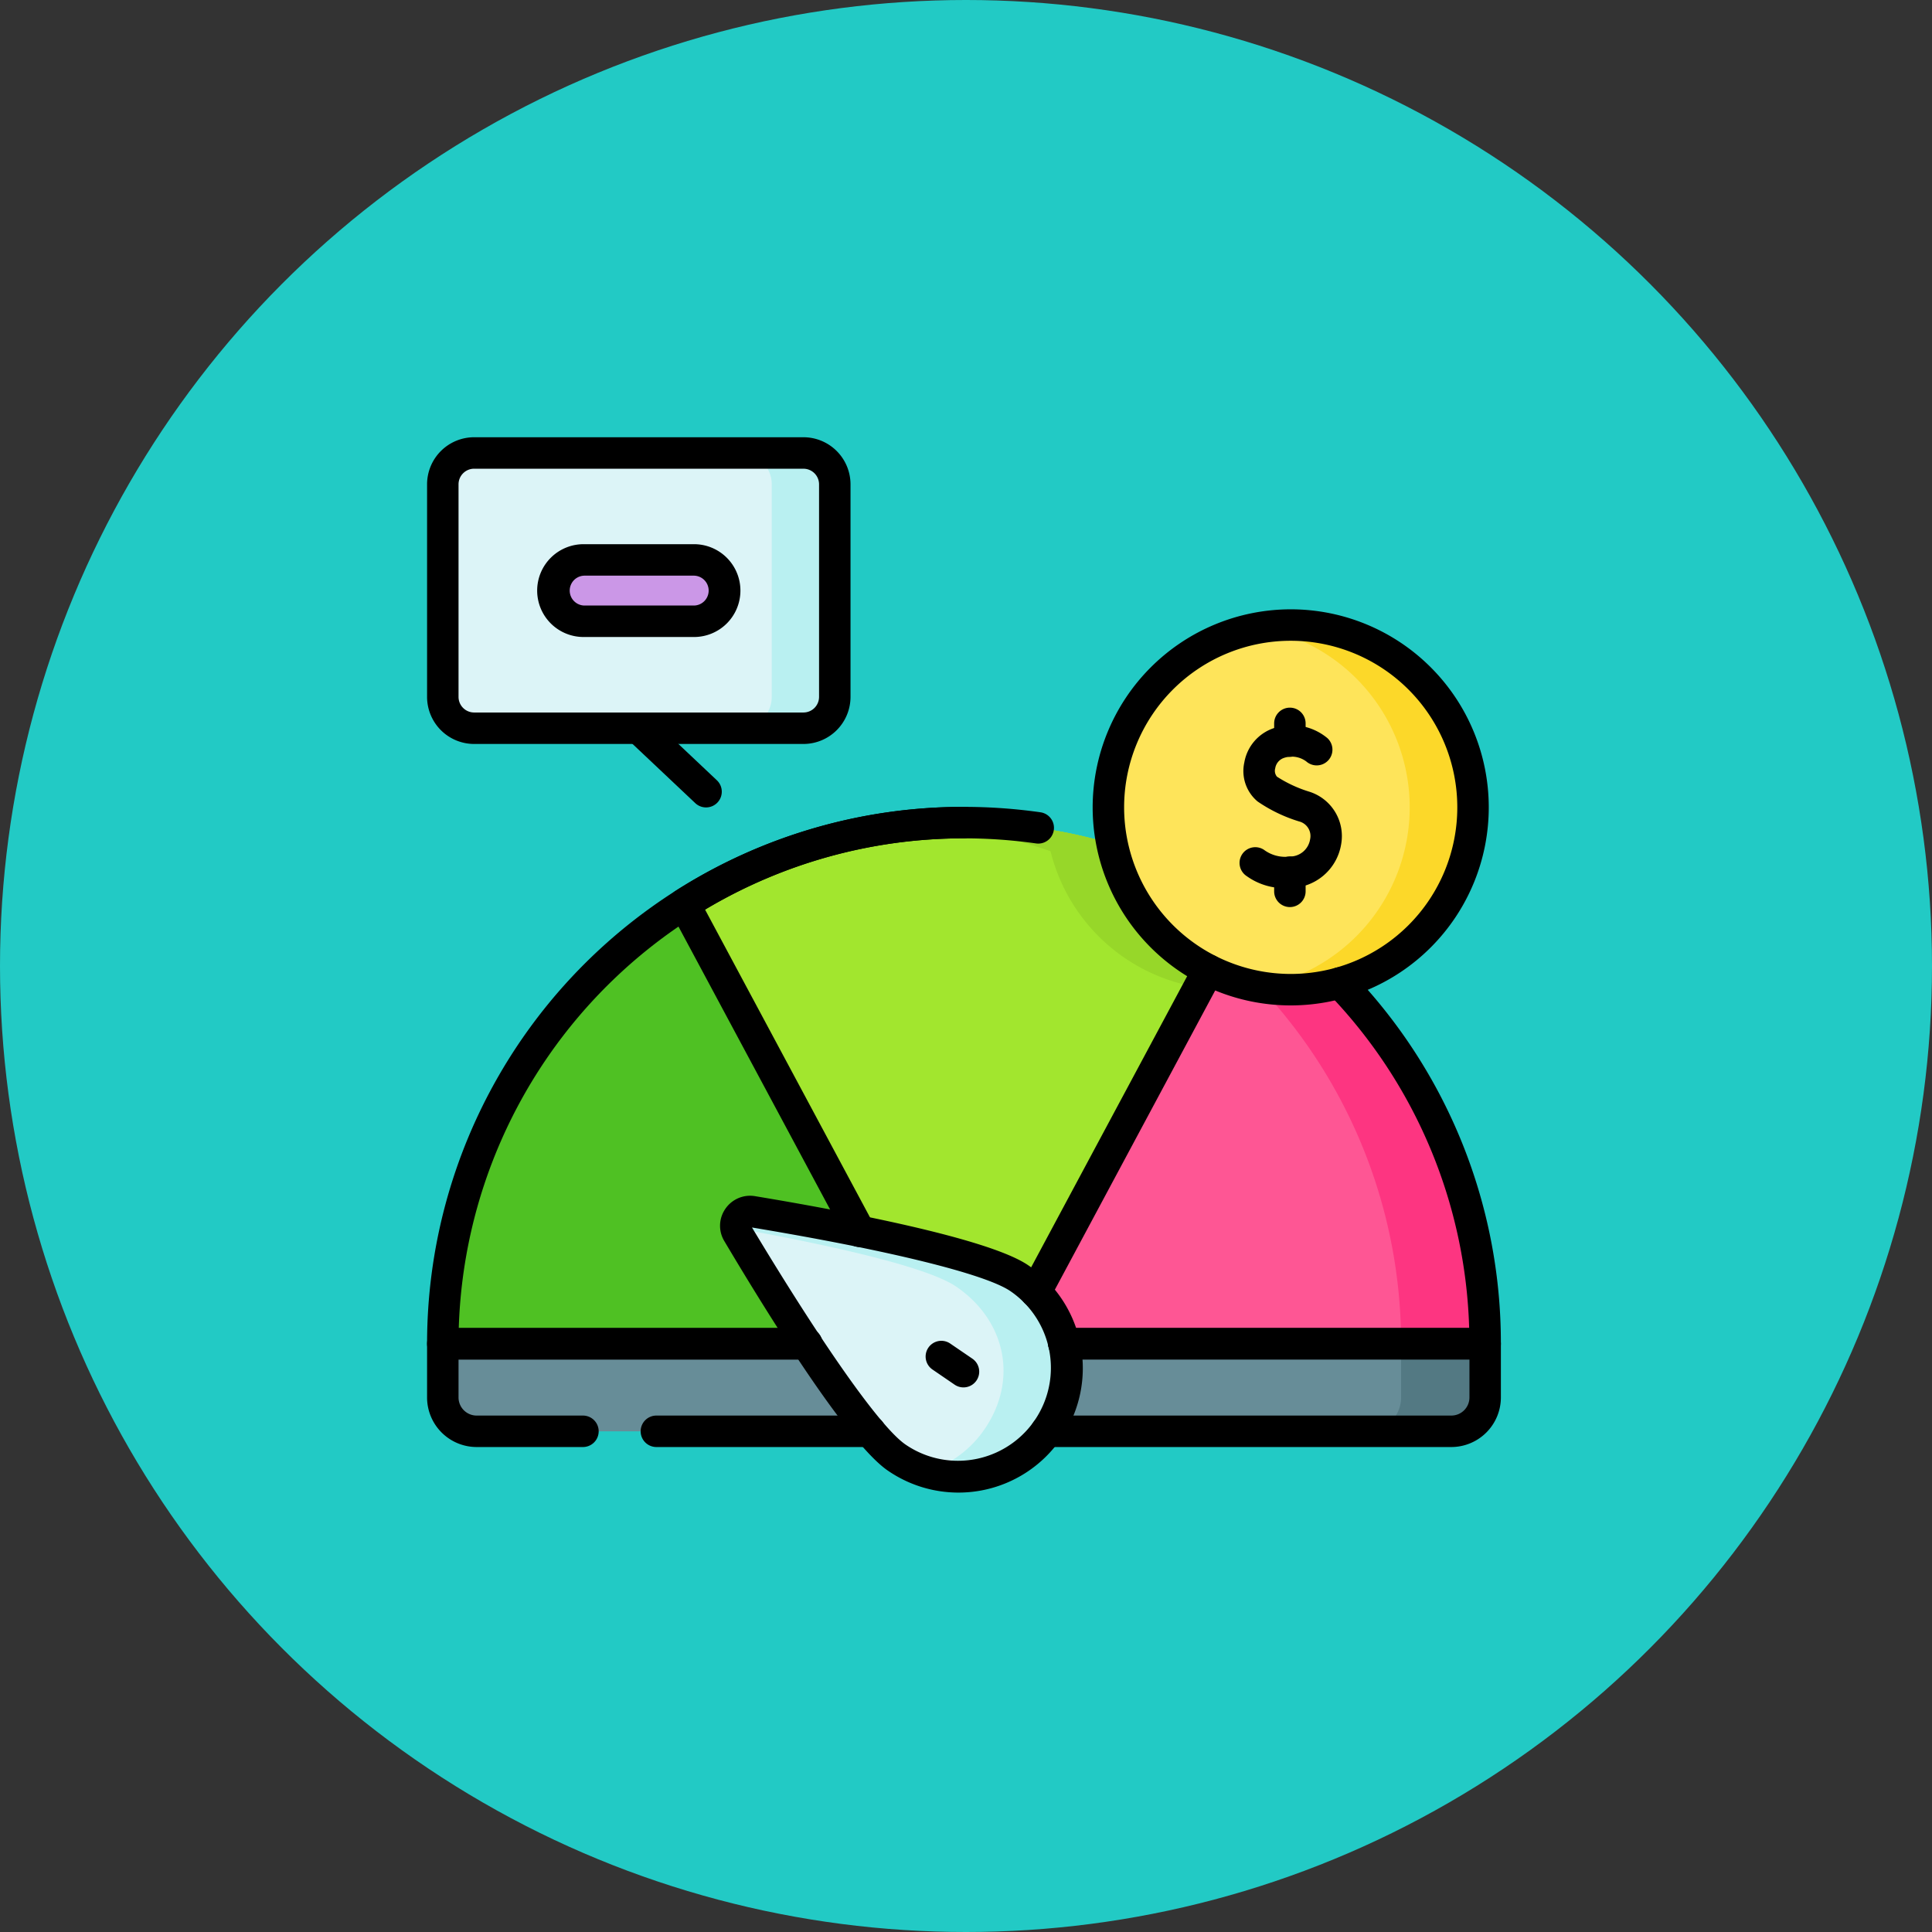 <svg xmlns="http://www.w3.org/2000/svg" width="190" height="190" viewBox="0 0 190 190">
  <rect x="0" y="0" width="190" height="190" fill="#333333" stroke="none"/>
  <g id="_10" data-name="10" transform="translate(16111 9818)">
    <circle id="Elipse_11491" data-name="Elipse 11491" cx="95" cy="95" r="95" transform="translate(-16111 -9818)" fill="#22cac5"/>
    <g id="riesgo-bajo" transform="translate(-16069 -9779.47)">
      <g id="Grupo_1099873" data-name="Grupo 1099873" transform="translate(1.547 6.017)">
        <g id="Grupo_1099867" data-name="Grupo 1099867">
          <g id="Grupo_1099866" data-name="Grupo 1099866">
            <path id="Trazado_873612" data-name="Trazado 873612" d="M10.581,39.04H42.968a3.081,3.081,0,0,0,3.081-3.081V15.051a3.081,3.081,0,0,0-3.081-3.081H10.581A3.081,3.081,0,0,0,7.5,15.051V35.958A3.081,3.081,0,0,0,10.581,39.04Z" transform="translate(-7.5 -11.97)" fill="#dcf4f7"/>
          </g>
        </g>
        <path id="Trazado_873613" data-name="Trazado 873613" d="M155.59,11.97h-6.2a3.081,3.081,0,0,1,3.081,3.081V35.958a3.081,3.081,0,0,1-3.081,3.081h6.2a3.081,3.081,0,0,0,3.081-3.081V15.051A3.081,3.081,0,0,0,155.59,11.97Z" transform="translate(-120.122 -11.97)" fill="#b9f0f1"/>
        <path id="Trazado_873614" data-name="Trazado 873614" d="M77.083,65.984h0A3.017,3.017,0,0,1,74.067,69H63.341a3.017,3.017,0,0,1-3.017-3.017h0a3.017,3.017,0,0,1,3.017-3.017H74.066A3.017,3.017,0,0,1,77.083,65.984Z" transform="translate(-49.429 -52.449)" fill="#cb97e7"/>
        <path id="Trazado_873615" data-name="Trazado 873615" d="M31.244,227.01,54.42,270.261H7.5A51.212,51.212,0,0,1,31.244,227.01Z" transform="translate(-7.5 -182.658)" fill="#4fc123"/>
        <path id="Trazado_873616" data-name="Trazado 873616" d="M323.93,270.261H277.01l18.775-35.038,4.4-8.213a51.324,51.324,0,0,1,23.744,43.251Z" transform="translate(-221.423 -182.658)" fill="#fe5694"/>
        <g id="Grupo_1099868" data-name="Grupo 1099868" transform="translate(74.362 44.352)">
          <path id="Trazado_873617" data-name="Trazado 873617" d="M380.025,232.909a17.851,17.851,0,0,1-9.189,2.531,18.123,18.123,0,0,1-2.8-.217l4.4-8.213A51.456,51.456,0,0,1,380.025,232.909Z" transform="translate(-368.04 -227.01)" fill="#fd3581"/>
        </g>
        <path id="Trazado_873618" data-name="Trazado 873618" d="M7.5,436.714H110.007V442a3.326,3.326,0,0,1-3.326,3.326H10.826A3.326,3.326,0,0,1,7.5,442Z" transform="translate(-7.5 -349.11)" fill="#678d98"/>
        <path id="Trazado_873619" data-name="Trazado 873619" d="M451.623,436.714V442a3.326,3.326,0,0,1-3.326,3.326h8.266A3.326,3.326,0,0,0,459.889,442v-5.282Z" transform="translate(-357.382 -349.11)" fill="#537983"/>
        <path id="Trazado_873620" data-name="Trazado 873620" d="M177.64,196.213l-4.4,8.213-18.775,35.038H145.8L122.62,196.213a51,51,0,0,1,27.51-8,51.7,51.7,0,0,1,8.1.637A50.907,50.907,0,0,1,177.64,196.213Z" transform="translate(-98.876 -151.86)" fill="#a2e62e"/>
        <g id="Grupo_1099869" data-name="Grupo 1099869" transform="translate(59.357 36.987)">
          <path id="Trazado_873621" data-name="Trazado 873621" d="M314.7,198.665l-4.4,8.213a17.939,17.939,0,0,1-15-15.578A50.906,50.906,0,0,1,314.7,198.665Z" transform="translate(-295.29 -191.3)" fill="#97d729"/>
        </g>
        <path id="Trazado_873622" data-name="Trazado 873622" d="M259.339,196.213a51.452,51.452,0,0,1,5.911,4.395l2.355-4.395a51,51,0,0,0-27.51-8q-2.087,0-4.133.166A50.942,50.942,0,0,1,259.339,196.213Z" transform="translate(-188.841 -151.86)" fill="#97d729"/>
        <path id="Trazado_873623" data-name="Trazado 873623" d="M380.317,227.01l-2.355,4.395a51.133,51.133,0,0,1,17.833,38.856h8.266A51.212,51.212,0,0,0,380.317,227.01Z" transform="translate(-301.554 -182.658)" fill="#fd3581"/>
        <g id="Grupo_1099870" data-name="Grupo 1099870" transform="translate(65.456 16.922)">
          <circle id="Elipse_11498" data-name="Elipse 11498" cx="17.93" cy="17.93" r="17.93" fill="#fee45a"/>
        </g>
        <path id="Trazado_873624" data-name="Trazado 873624" d="M399.811,94.015a18.055,18.055,0,0,0-3.114.27,17.933,17.933,0,0,1,0,35.32,17.931,17.931,0,1,0,3.114-35.59Z" transform="translate(-316.425 -77.093)" fill="#fcd829"/>
        <g id="Grupo_1099872" data-name="Grupo 1099872" transform="translate(28.815 74.594)">
          <g id="Grupo_1099871" data-name="Grupo 1099871">
            <path id="Trazado_873625" data-name="Trazado 873625" d="M175.09,380.2a10.684,10.684,0,1,1-12.062,17.638c-3.822-2.613-12.191-16.3-15.618-22.081a1.4,1.4,0,0,1,1.438-2.1C155.474,374.754,171.268,377.587,175.09,380.2Z" transform="translate(-147.209 -373.636)" fill="#dcf4f7"/>
          </g>
        </g>
        <path id="Trazado_873626" data-name="Trazado 873626" d="M175.1,380.2c-3.822-2.613-19.616-5.446-26.242-6.545a1.4,1.4,0,0,0-1.614,1.619c7.572,1.366,18.553,3.63,21.653,5.75,4.871,3.331,6.119,9.154,2.788,14.025a10.638,10.638,0,0,1-5.725,4.193A10.685,10.685,0,0,0,175.1,380.2Z" transform="translate(-118.408 -299.041)" fill="#b9f0f1"/>
      </g>
      <g id="Grupo_1099878" data-name="Grupo 1099878" transform="translate(0 4.47)">
        <g id="Grupo_1099874" data-name="Grupo 1099874">
          <path id="Trazado_873627" data-name="Trazado 873627" d="M37.015,34.634H4.628A4.633,4.633,0,0,1,0,30.005V9.1A4.633,4.633,0,0,1,4.628,4.47H37.015A4.633,4.633,0,0,1,41.643,9.1V30.006A4.633,4.633,0,0,1,37.015,34.634ZM4.628,7.564A1.536,1.536,0,0,0,3.094,9.1V30.005A1.536,1.536,0,0,0,4.628,31.54H37.015a1.536,1.536,0,0,0,1.534-1.534V9.1a1.536,1.536,0,0,0-1.534-1.534Z" transform="translate(0 -4.47)"/>
          <path id="Línea_572" data-name="Línea 572" d="M.66,1.835A1.542,1.542,0,0,1-.4,1.413L-7.015-4.828a1.547,1.547,0,0,1-.063-2.187,1.547,1.547,0,0,1,2.187-.063L1.722-.837A1.547,1.547,0,0,1,1.786,1.35,1.543,1.543,0,0,1,.66,1.835Z" transform="translate(26.775 34.57)"/>
        </g>
        <path id="Trazado_873628" data-name="Trazado 873628" d="M57.388,55.467H68.113a4.564,4.564,0,1,1,0,9.127H57.388a4.564,4.564,0,1,1,0-9.127ZM68.113,61.5a1.47,1.47,0,1,0,0-2.939H57.388a1.47,1.47,0,0,0,0,2.939Z" transform="translate(-41.929 -44.949)"/>
        <path id="Trazado_873629" data-name="Trazado 873629" d="M37.336,235.057H1.547A1.547,1.547,0,0,1,0,233.51a52.787,52.787,0,0,1,52.8-52.8,1.547,1.547,0,1,1,0,3.094,49.694,49.694,0,0,0-49.683,48.16H37.336a1.547,1.547,0,1,1,0,3.094Z" transform="translate(0 -144.36)"/>
        <path id="Trazado_873630" data-name="Trazado 873630" d="M339.13,295.739H297.707a1.547,1.547,0,0,1,0-3.094H337.56a49.445,49.445,0,0,0-13.82-32.867,1.547,1.547,0,1,1,2.232-2.143,52.54,52.54,0,0,1,14.706,36.557A1.547,1.547,0,0,1,339.13,295.739Z" transform="translate(-235.077 -205.042)"/>
        <path id="Trazado_873631" data-name="Trazado 873631" d="M329.1,440.913h-39.84a1.547,1.547,0,0,1,0-3.094H329.1a1.782,1.782,0,0,0,1.78-1.78V432.3H291a1.547,1.547,0,0,1,0-3.094h41.424a1.547,1.547,0,0,1,1.547,1.547v5.282A4.879,4.879,0,0,1,329.1,440.913Z" transform="translate(-228.369 -341.607)"/>
        <path id="Línea_573" data-name="Línea 573" d="M15.051-4.406h-21A1.547,1.547,0,0,1-7.5-5.953,1.547,1.547,0,0,1-5.953-7.5h21A1.547,1.547,0,0,1,16.6-5.953,1.547,1.547,0,0,1,15.051-4.406Z" transform="translate(28.504 103.712)"/>
        <path id="Trazado_873632" data-name="Trazado 873632" d="M15.329,440.913H4.874A4.879,4.879,0,0,1,0,436.039v-5.282a1.547,1.547,0,0,1,1.547-1.547H37.336a1.547,1.547,0,0,1,0,3.094H3.094v3.735a1.782,1.782,0,0,0,1.78,1.78H15.329a1.547,1.547,0,0,1,0,3.094Z" transform="translate(0 -341.607)"/>
        <path id="Trazado_873633" data-name="Trazado 873633" d="M133.918,224a1.547,1.547,0,0,1-1.365-.817L115.3,190.99a1.547,1.547,0,0,1,.532-2.035,52.623,52.623,0,0,1,28.341-8.245,53.41,53.41,0,0,1,7.526.533,1.547,1.547,0,1,1-.437,3.063,50.307,50.307,0,0,0-7.089-.5,49.543,49.543,0,0,0-25.459,7.007l16.564,30.911A1.547,1.547,0,0,1,133.918,224Z" transform="translate(-91.376 -144.36)"/>
        <path id="Línea_574" data-name="Línea 574" d="M-5.956,27.259a1.54,1.54,0,0,1-.729-.184,1.547,1.547,0,0,1-.633-2.094L9.651-6.685a1.547,1.547,0,0,1,2.094-.633,1.547,1.547,0,0,1,.633,2.094L-4.591,26.442A1.547,1.547,0,0,1-5.956,27.259Z" transform="translate(65.815 58.35)"/>
        <g id="Grupo_1099876" data-name="Grupo 1099876" transform="translate(65.456 16.922)">
          <g id="Grupo_1099875" data-name="Grupo 1099875" transform="translate(14.453 9.671)">
            <path id="Trazado_873634" data-name="Trazado 873634" d="M392.225,157.831a6.332,6.332,0,0,1-4.091-1.167,1.547,1.547,0,1,1,1.694-2.589,3.5,3.5,0,0,0,2.539.662,2.011,2.011,0,0,0,2-1.7,1.48,1.48,0,0,0-1.09-1.754,14.835,14.835,0,0,1-4.081-1.965,3.9,3.9,0,0,1-1.3-3.834,4.34,4.34,0,0,1,2.98-3.4,5.5,5.5,0,0,1,5.192,1.01,1.547,1.547,0,0,1-2.078,2.292,2.4,2.4,0,0,0-2.221-.34,1.279,1.279,0,0,0-.833,1.01.9.9,0,0,0,.17.827,12.7,12.7,0,0,0,3.2,1.483,4.58,4.58,0,0,1,3.11,5.184,5.127,5.127,0,0,1-5.026,4.277Z" transform="translate(-387.434 -140.095)"/>
            <path id="Línea_575" data-name="Línea 575" d="M-5.953-2.529A1.547,1.547,0,0,1-7.5-4.076V-5.953A1.547,1.547,0,0,1-5.953-7.5,1.547,1.547,0,0,1-4.406-5.953v1.877A1.547,1.547,0,0,1-5.953-2.529Z" transform="translate(10.896 22.141)"/>
            <path id="Línea_576" data-name="Línea 576" d="M-5.953-2.665A1.547,1.547,0,0,1-7.5-4.212V-5.953A1.547,1.547,0,0,1-5.953-7.5,1.547,1.547,0,0,1-4.406-5.953v1.742A1.547,1.547,0,0,1-5.953-2.665Z" transform="translate(10.896 7.5)"/>
          </g>
          <path id="Elipse_11499" data-name="Elipse 11499" d="M11.977-7.5A19.477,19.477,0,1,1-7.5,11.977,19.5,19.5,0,0,1,11.977-7.5Zm0,35.86A16.383,16.383,0,1,0-4.406,11.977,16.4,16.4,0,0,0,11.977,28.36Z" transform="translate(7.5 7.5)"/>
        </g>
        <g id="Grupo_1099877" data-name="Grupo 1099877" transform="translate(28.813 74.594)">
          <path id="Trazado_873635" data-name="Trazado 873635" d="M142.645,366.136a3.017,3.017,0,0,1,.494.041c8.345,1.384,22.932,4.106,26.863,6.794a12.231,12.231,0,1,1-13.808,20.192c-3.929-2.687-11.758-15.293-16.076-22.568a2.916,2.916,0,0,1-.029-2.964A2.951,2.951,0,0,1,142.645,366.136ZM163.088,392.2a9.138,9.138,0,0,0,5.167-16.681c-2.462-1.684-11.956-4.022-25.416-6.261,6.992,11.629,12.635,19.659,15.1,21.346A9.086,9.086,0,0,0,163.088,392.2Z" transform="translate(-139.699 -366.136)"/>
          <path id="Línea_577" data-name="Línea 577" d="M-3.777-2.917a1.54,1.54,0,0,1-.872-.27L-6.827-4.677a1.547,1.547,0,0,1-.4-2.15,1.547,1.547,0,0,1,2.15-.4L-2.9-5.741a1.547,1.547,0,0,1,.4,2.15A1.545,1.545,0,0,1-3.777-2.917Z" transform="translate(27.715 21.765)"/>
        </g>
      </g>
    </g>
  </g>
</svg>
